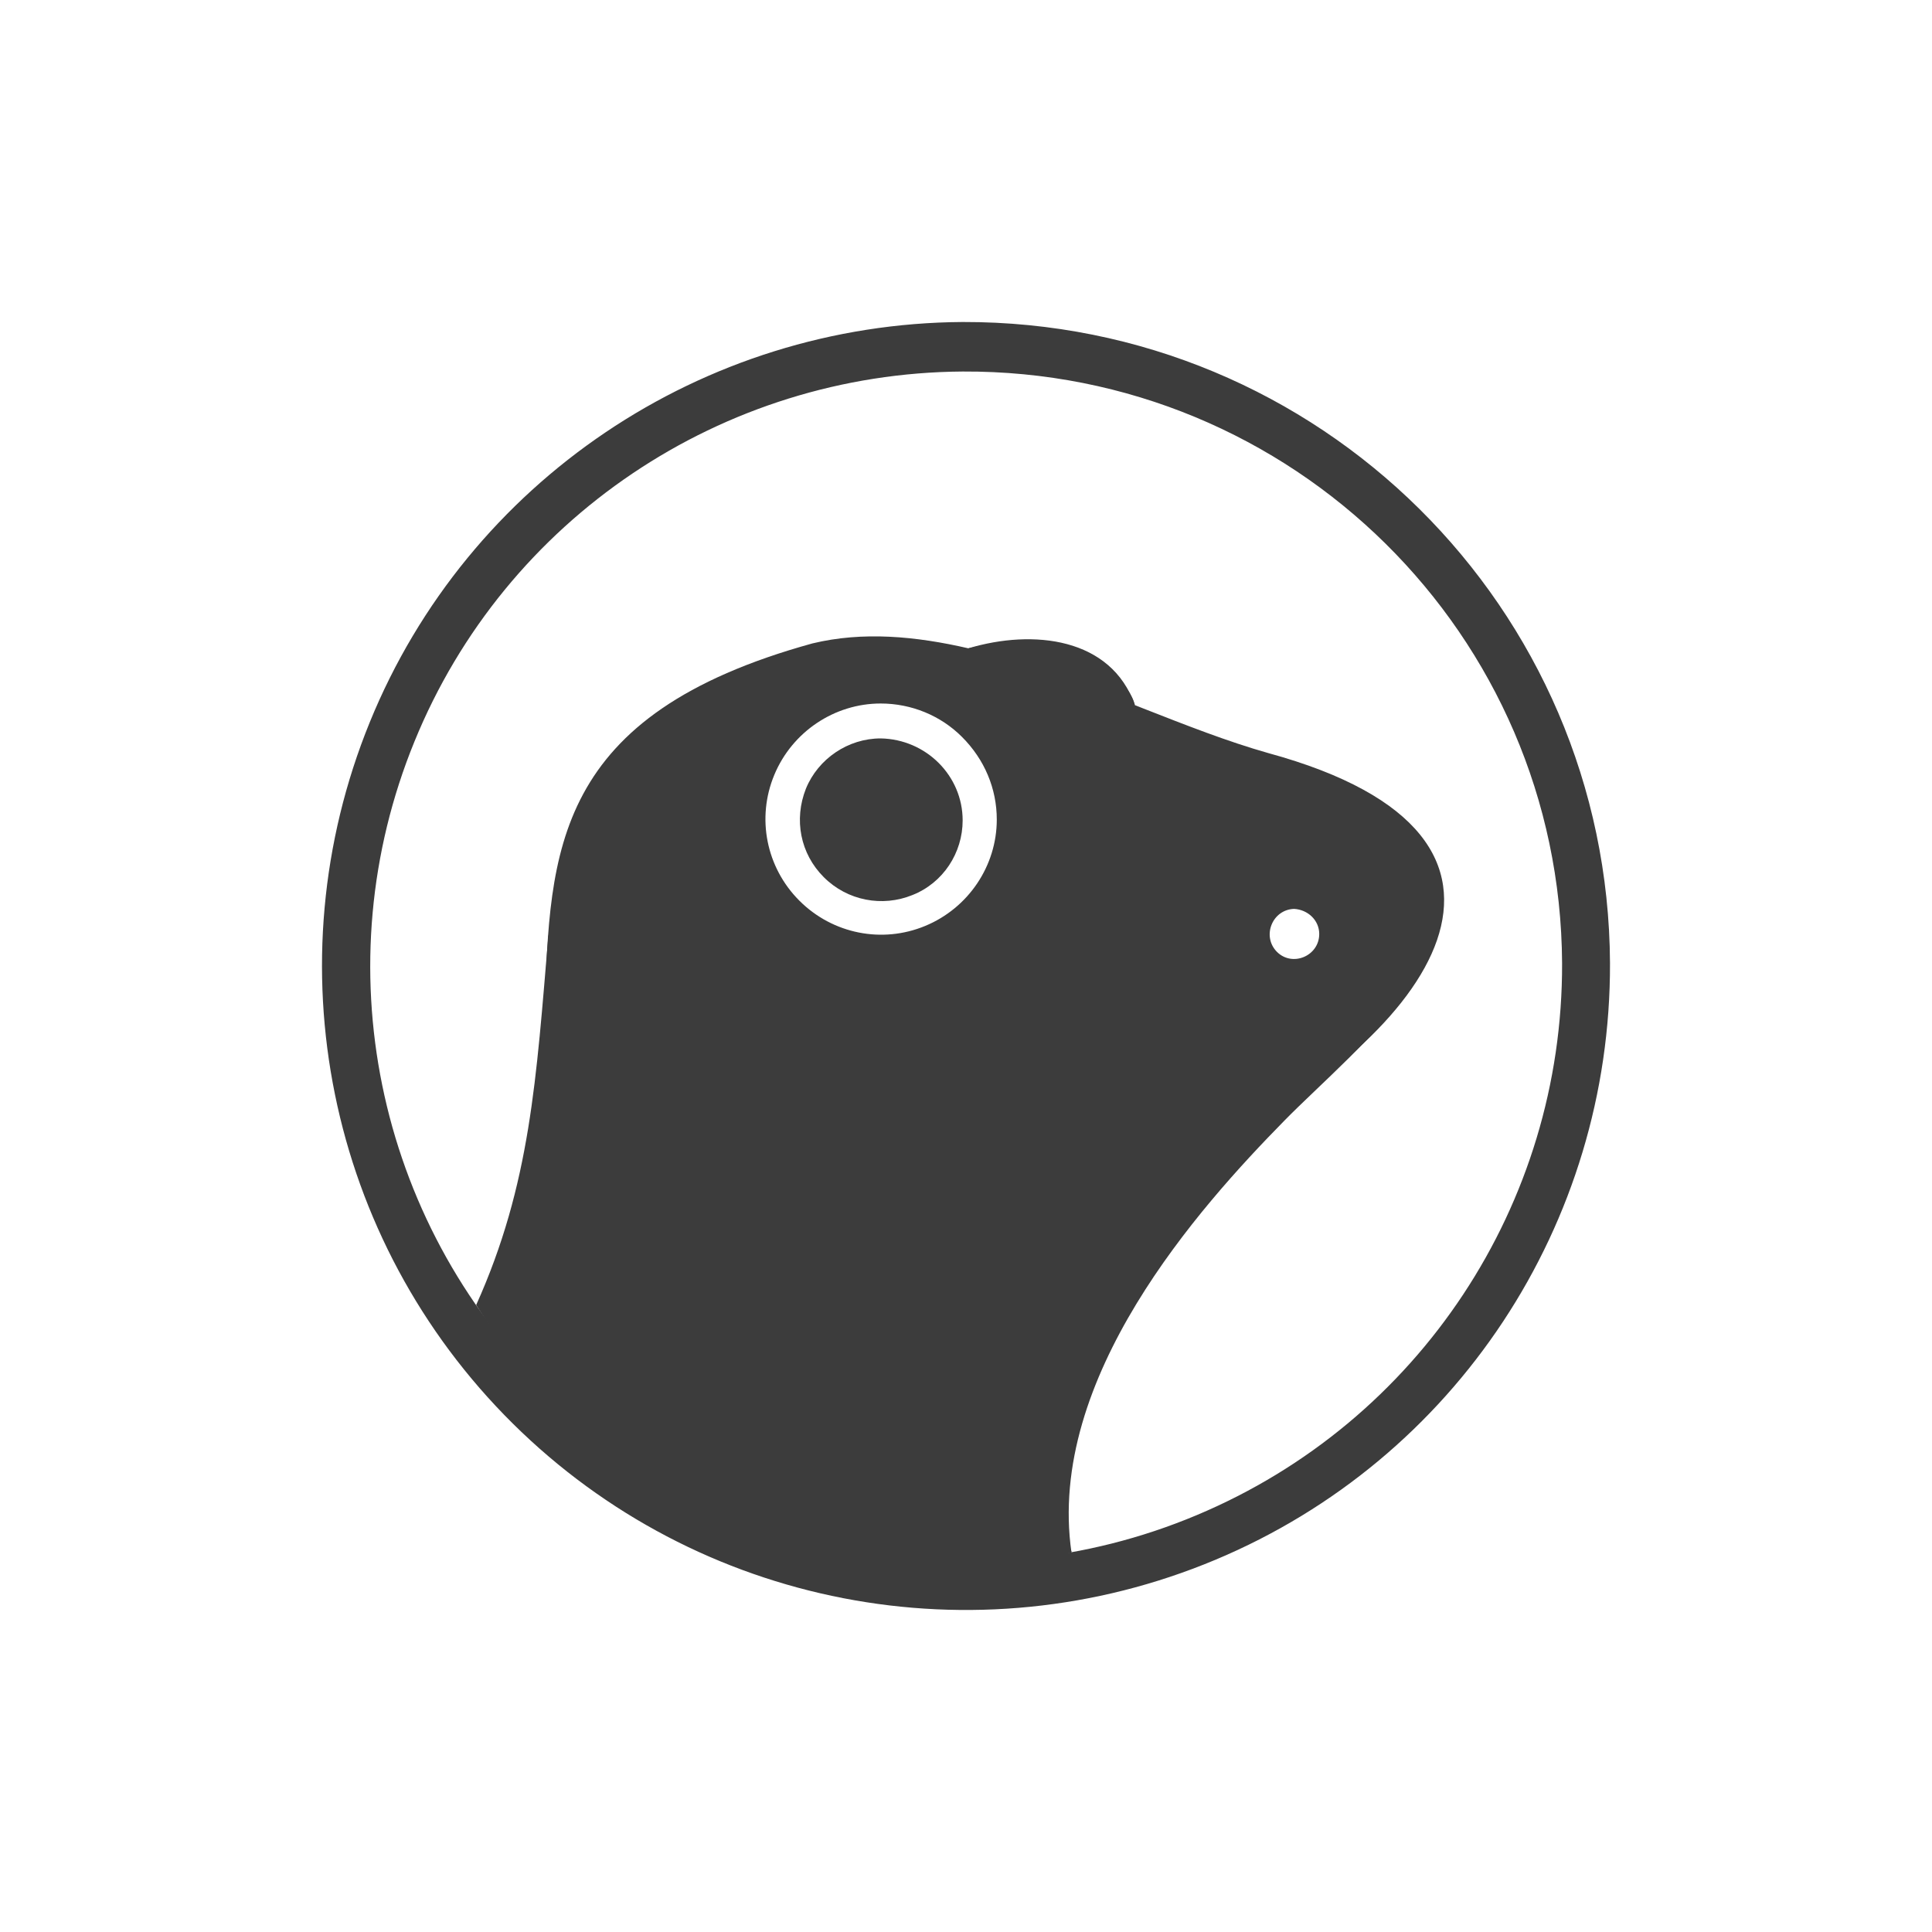 <svg width="30" height="30" viewBox="0 0 30 30" fill="none" xmlns="http://www.w3.org/2000/svg">
<path fill-rule="evenodd" clip-rule="evenodd" d="M18.871 24.221C22.604 22.658 25.013 19.003 25 14.957C24.975 9.437 20.485 4.987 14.948 5C10.913 5.025 7.268 7.47 5.742 11.214C4.216 14.957 5.086 19.255 7.962 22.104C10.837 24.952 15.138 25.784 18.871 24.221ZM18.58 23.528C22.036 22.079 24.268 18.701 24.256 14.957C24.23 9.853 20.069 5.744 14.948 5.769C11.215 5.794 7.848 8.05 6.435 11.516C5.023 14.97 5.83 18.94 8.491 21.575C11.152 24.196 15.125 24.978 18.58 23.528Z" fill="#3C3C3C"/>
<path d="M15.037 10.067C15.503 10.105 17.193 10.647 17.622 10.949C17.256 9.903 16.046 9.764 15.037 10.067Z" fill="#3C3C3C"/>
<path fill-rule="evenodd" clip-rule="evenodd" d="M17.748 10.999C18.411 11.259 19.062 11.515 19.691 11.693C24.496 13.004 22.15 16.104 18.883 17.768C14.86 19.822 16.639 24.095 16.639 24.095C11.43 25.204 7.823 21.07 7.495 20.364C8.367 18.758 8.415 17.157 8.459 15.689C8.534 13.205 8.597 11.1 12.615 9.991C13.397 9.802 14.217 9.878 15.037 10.067C15.781 9.89 16.651 9.878 17.105 10.281C17.421 10.558 17.584 10.773 17.622 10.949C17.664 10.966 17.706 10.982 17.748 10.999ZM19.829 14.781C20.069 15.02 20.485 14.844 20.485 14.503C20.485 14.289 20.308 14.125 20.094 14.113C19.753 14.125 19.59 14.541 19.829 14.781ZM14.368 14.377C15.037 14.1 15.478 13.445 15.478 12.726C15.478 12.247 15.289 11.793 14.936 11.441C14.608 11.113 14.154 10.924 13.675 10.924C12.956 10.924 12.3 11.365 12.023 12.033C11.745 12.701 11.896 13.47 12.414 13.987C12.931 14.503 13.7 14.655 14.368 14.377Z" fill="#3C3C3C"/>
<path d="M14.948 12.739C14.948 13.243 14.646 13.71 14.166 13.899C13.7 14.088 13.158 13.987 12.792 13.621C12.426 13.256 12.325 12.726 12.514 12.247C12.704 11.781 13.17 11.466 13.675 11.466C14.381 11.479 14.948 12.046 14.948 12.739Z" fill="#3C3C3C"/>
<path d="M21.935 15.297C20.485 16.318 18.833 17.087 16.5 17.087C15.402 17.087 15.188 15.928 14.457 16.495C14.078 16.785 12.767 17.44 11.72 17.402C10.673 17.352 8.983 16.734 8.516 14.516C8.327 16.747 8.239 18.386 7.394 20.264C9.059 22.936 13.031 24.99 16.638 24.108C16.247 21.398 18.618 18.751 19.943 17.402C20.46 16.873 21.431 16.041 21.935 15.297Z" fill="#3C3C3C"/>
<path d="M21.872 15.361C21.418 15.777 20.889 16.079 20.346 16.344C19.791 16.608 19.224 16.81 18.631 16.974C18.038 17.125 17.42 17.239 16.802 17.188C16.172 17.138 15.541 16.924 15.125 16.457L15.15 16.432C15.655 16.76 16.247 16.873 16.828 16.898C17.42 16.911 18.013 16.873 18.593 16.76C19.173 16.634 19.753 16.457 20.308 16.23C20.863 16.003 21.406 15.739 21.885 15.361H21.872Z" fill="#3C3C3C"/>
</svg>

